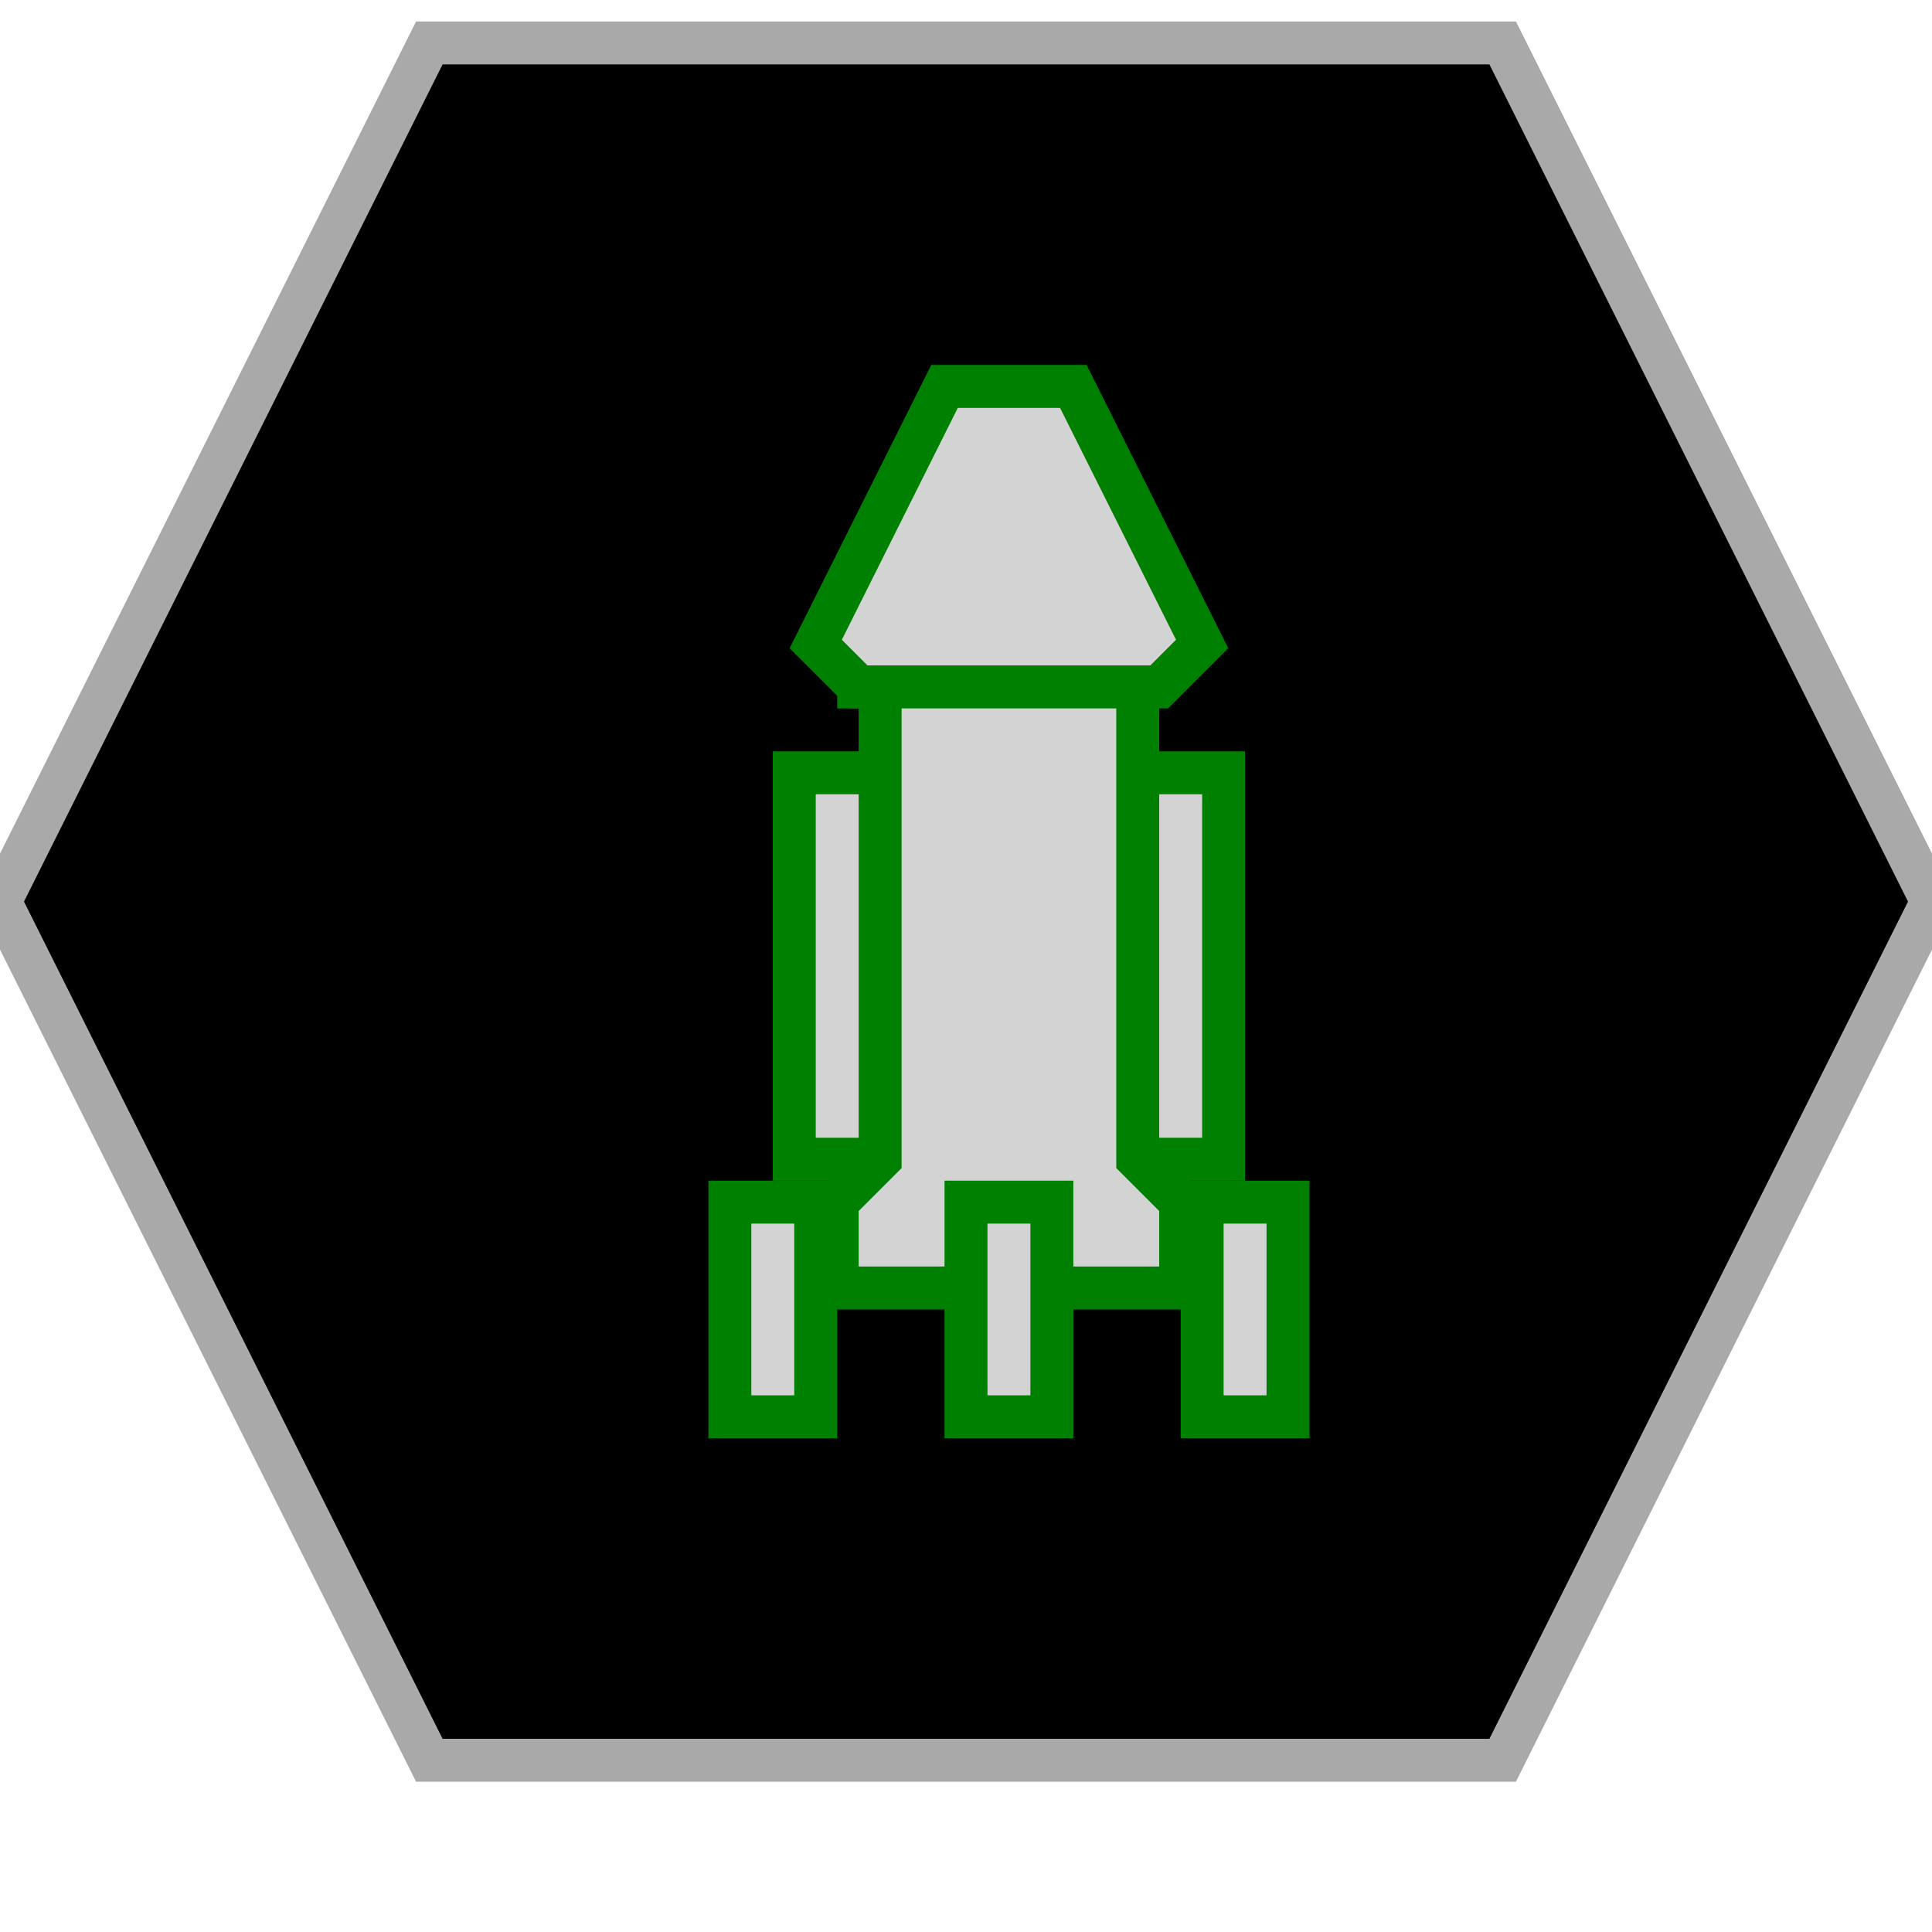<?xml version="1.0" encoding="UTF-8"?>
<svg version="1.1" baseProfile="full" style="fill-opacity: 1; color-interpolation: auto; stroke: black; text-rendering: auto; stroke-linecap: square; stroke-miterlimit: 10; stroke-opacity: 1; shape-rendering: auto; fill: black; stroke-dasharray: none; font-weight: normal; stroke-width: 1; font-family: 'Dialog'; font-style: normal; stroke-linejoin: miter; stroke-dashoffset: 0pt; image-rendering: auto;" xmlns="http://www.w3.org/2000/svg" xmlns:xlink="http://www.w3.org/1999/xlink" xmlns:ev="http://www.w3.org/2001/xml-events" width="45" height="45">
  <defs id="genericDefs"/>
<g style="fill: black; stroke: darkgrey;"><path d="M10 41l-10 -20 10 -20 25 0 10 20 -10 20 Z"/></g>
<g style="fill: lightgrey; font-family: monospace; stroke: green;" transform="translate(23,21)">

<!-- Hydran Tug w/ Pod -->
<rect x="-4.5" y="-3" width="10" height="9" />
<path d="M 0 -12 l -1 0 -3 6 1 1 7 0 1 -1 -3 -6 -1 0 Z" />
<path d="M -3.5 -5 l 7 0 0 11 1 1 0 2 -8 0 0 -2 1 -1 0 -11 Z" />
<rect x="-6" y="7" width="2" height="5" />
<rect x="-0.5" y="7" width="2" height="5" />
<rect x="5" y="7" width="2" height="5" />

</g>
</svg>
